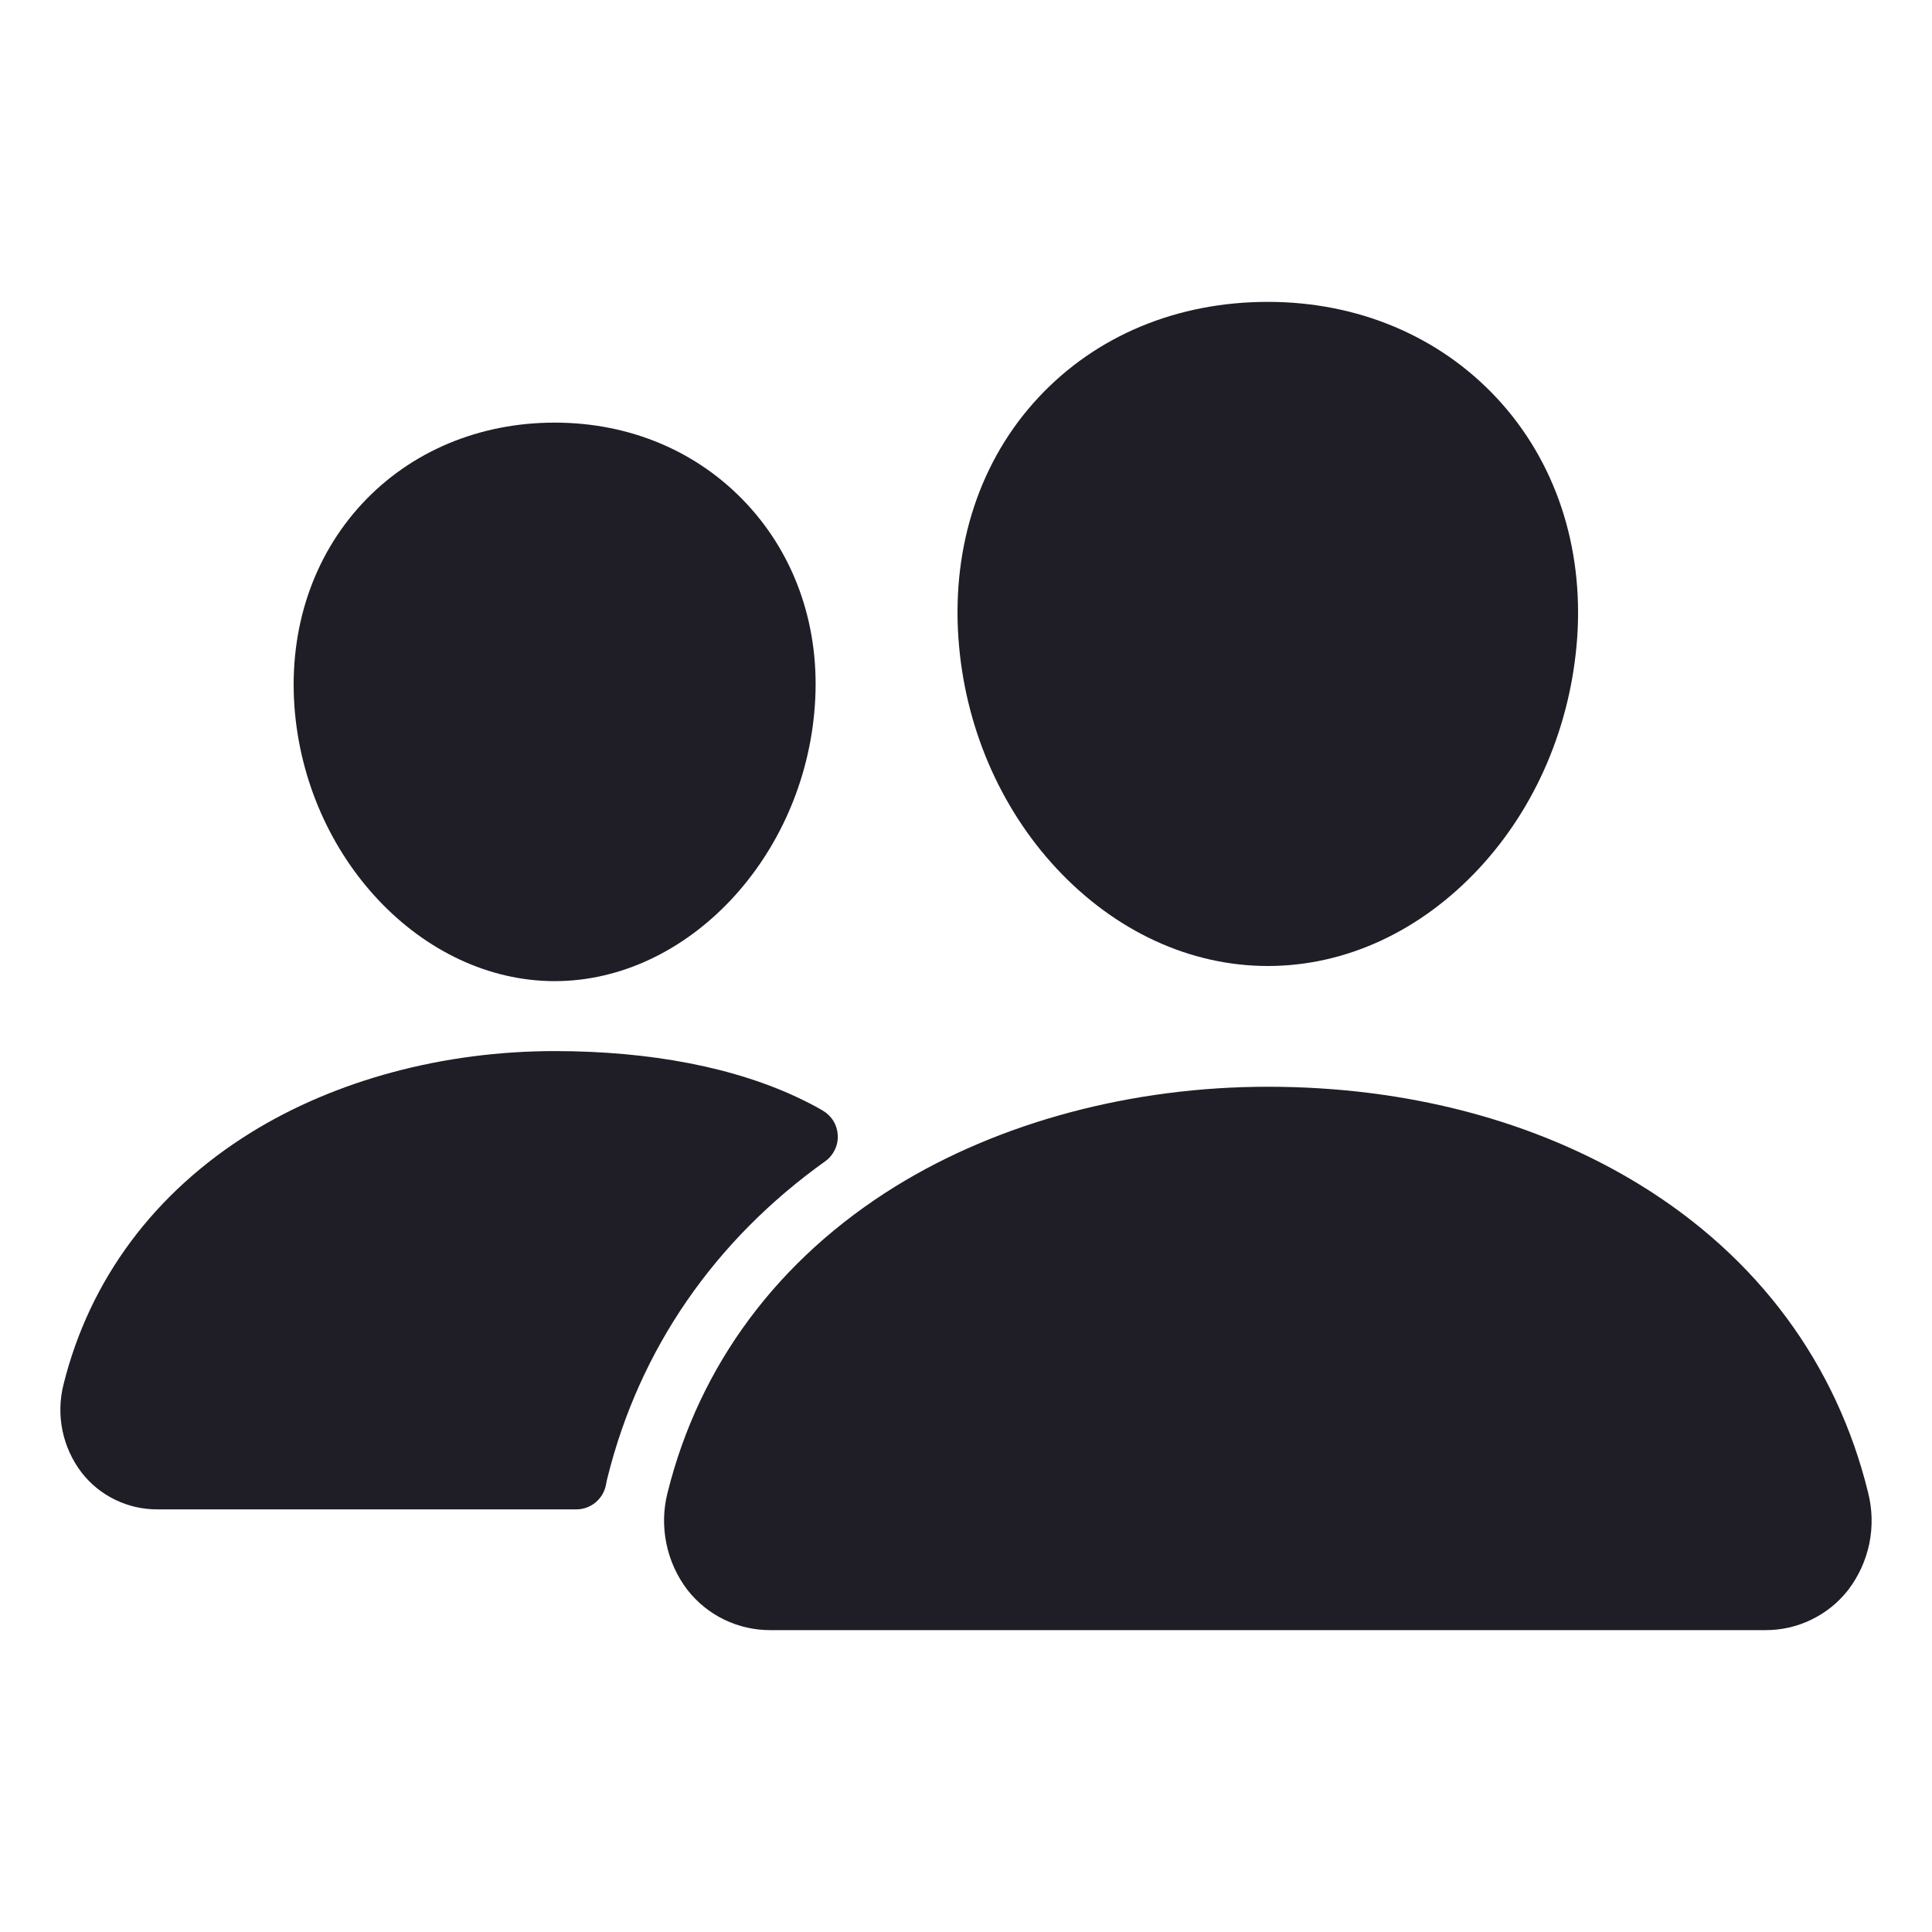 <svg width="24" height="24" viewBox="0 0 24 24" fill="none" xmlns="http://www.w3.org/2000/svg">
    <path d="M15.75 12C14.786 12 13.854 11.57 13.125 10.789C12.416 10.027 11.982 9.011 11.906 7.929C11.825 6.775 12.177 5.714 12.897 4.941C13.617 4.167 14.625 3.75 15.75 3.75C16.867 3.75 17.877 4.175 18.595 4.946C19.32 5.725 19.673 6.785 19.592 7.929C19.513 9.012 19.081 10.027 18.373 10.788C17.645 11.57 16.714 12 15.75 12Z"
          fill="#1F1D25"/>
    <path d="M21.929 20.25H9.571C9.372 20.251 9.176 20.206 8.997 20.12C8.818 20.033 8.662 19.907 8.539 19.75C8.41 19.58 8.32 19.383 8.278 19.174C8.235 18.964 8.24 18.748 8.293 18.541C8.688 16.956 9.665 15.642 11.12 14.74C12.412 13.941 14.056 13.5 15.75 13.5C17.477 13.5 19.078 13.922 20.377 14.721C21.835 15.618 22.814 16.94 23.207 18.544C23.259 18.751 23.264 18.967 23.221 19.177C23.177 19.386 23.088 19.582 22.958 19.752C22.836 19.908 22.68 20.034 22.501 20.12C22.323 20.207 22.127 20.251 21.929 20.25V20.25Z"
          fill="#1F1D25"/>
    <path d="M6.891 12.188C5.241 12.188 3.791 10.654 3.657 8.769C3.59 7.803 3.891 6.91 4.5 6.255C5.103 5.607 5.953 5.25 6.891 5.25C7.828 5.25 8.672 5.609 9.278 6.261C9.892 6.921 10.192 7.812 10.122 8.77C9.987 10.654 8.538 12.188 6.891 12.188Z"
          fill="#1F1D25"/>
    <path d="M9.968 13.662C9.144 13.259 8.074 13.057 6.891 13.057C5.51 13.057 4.169 13.417 3.114 14.071C1.919 14.813 1.114 15.893 0.789 17.198C0.742 17.385 0.737 17.581 0.776 17.771C0.815 17.96 0.896 18.139 1.014 18.293C1.125 18.436 1.268 18.552 1.432 18.631C1.595 18.71 1.774 18.751 1.956 18.75H7.159C7.247 18.75 7.332 18.719 7.399 18.663C7.466 18.607 7.512 18.529 7.528 18.442C7.533 18.413 7.539 18.383 7.547 18.354C7.944 16.758 8.876 15.408 10.252 14.425C10.303 14.389 10.343 14.34 10.37 14.284C10.398 14.227 10.41 14.165 10.407 14.103C10.404 14.041 10.386 13.98 10.354 13.927C10.321 13.873 10.276 13.829 10.222 13.797C10.149 13.754 10.065 13.709 9.968 13.662Z"
          fill="#1F1D25"/>
</svg>
